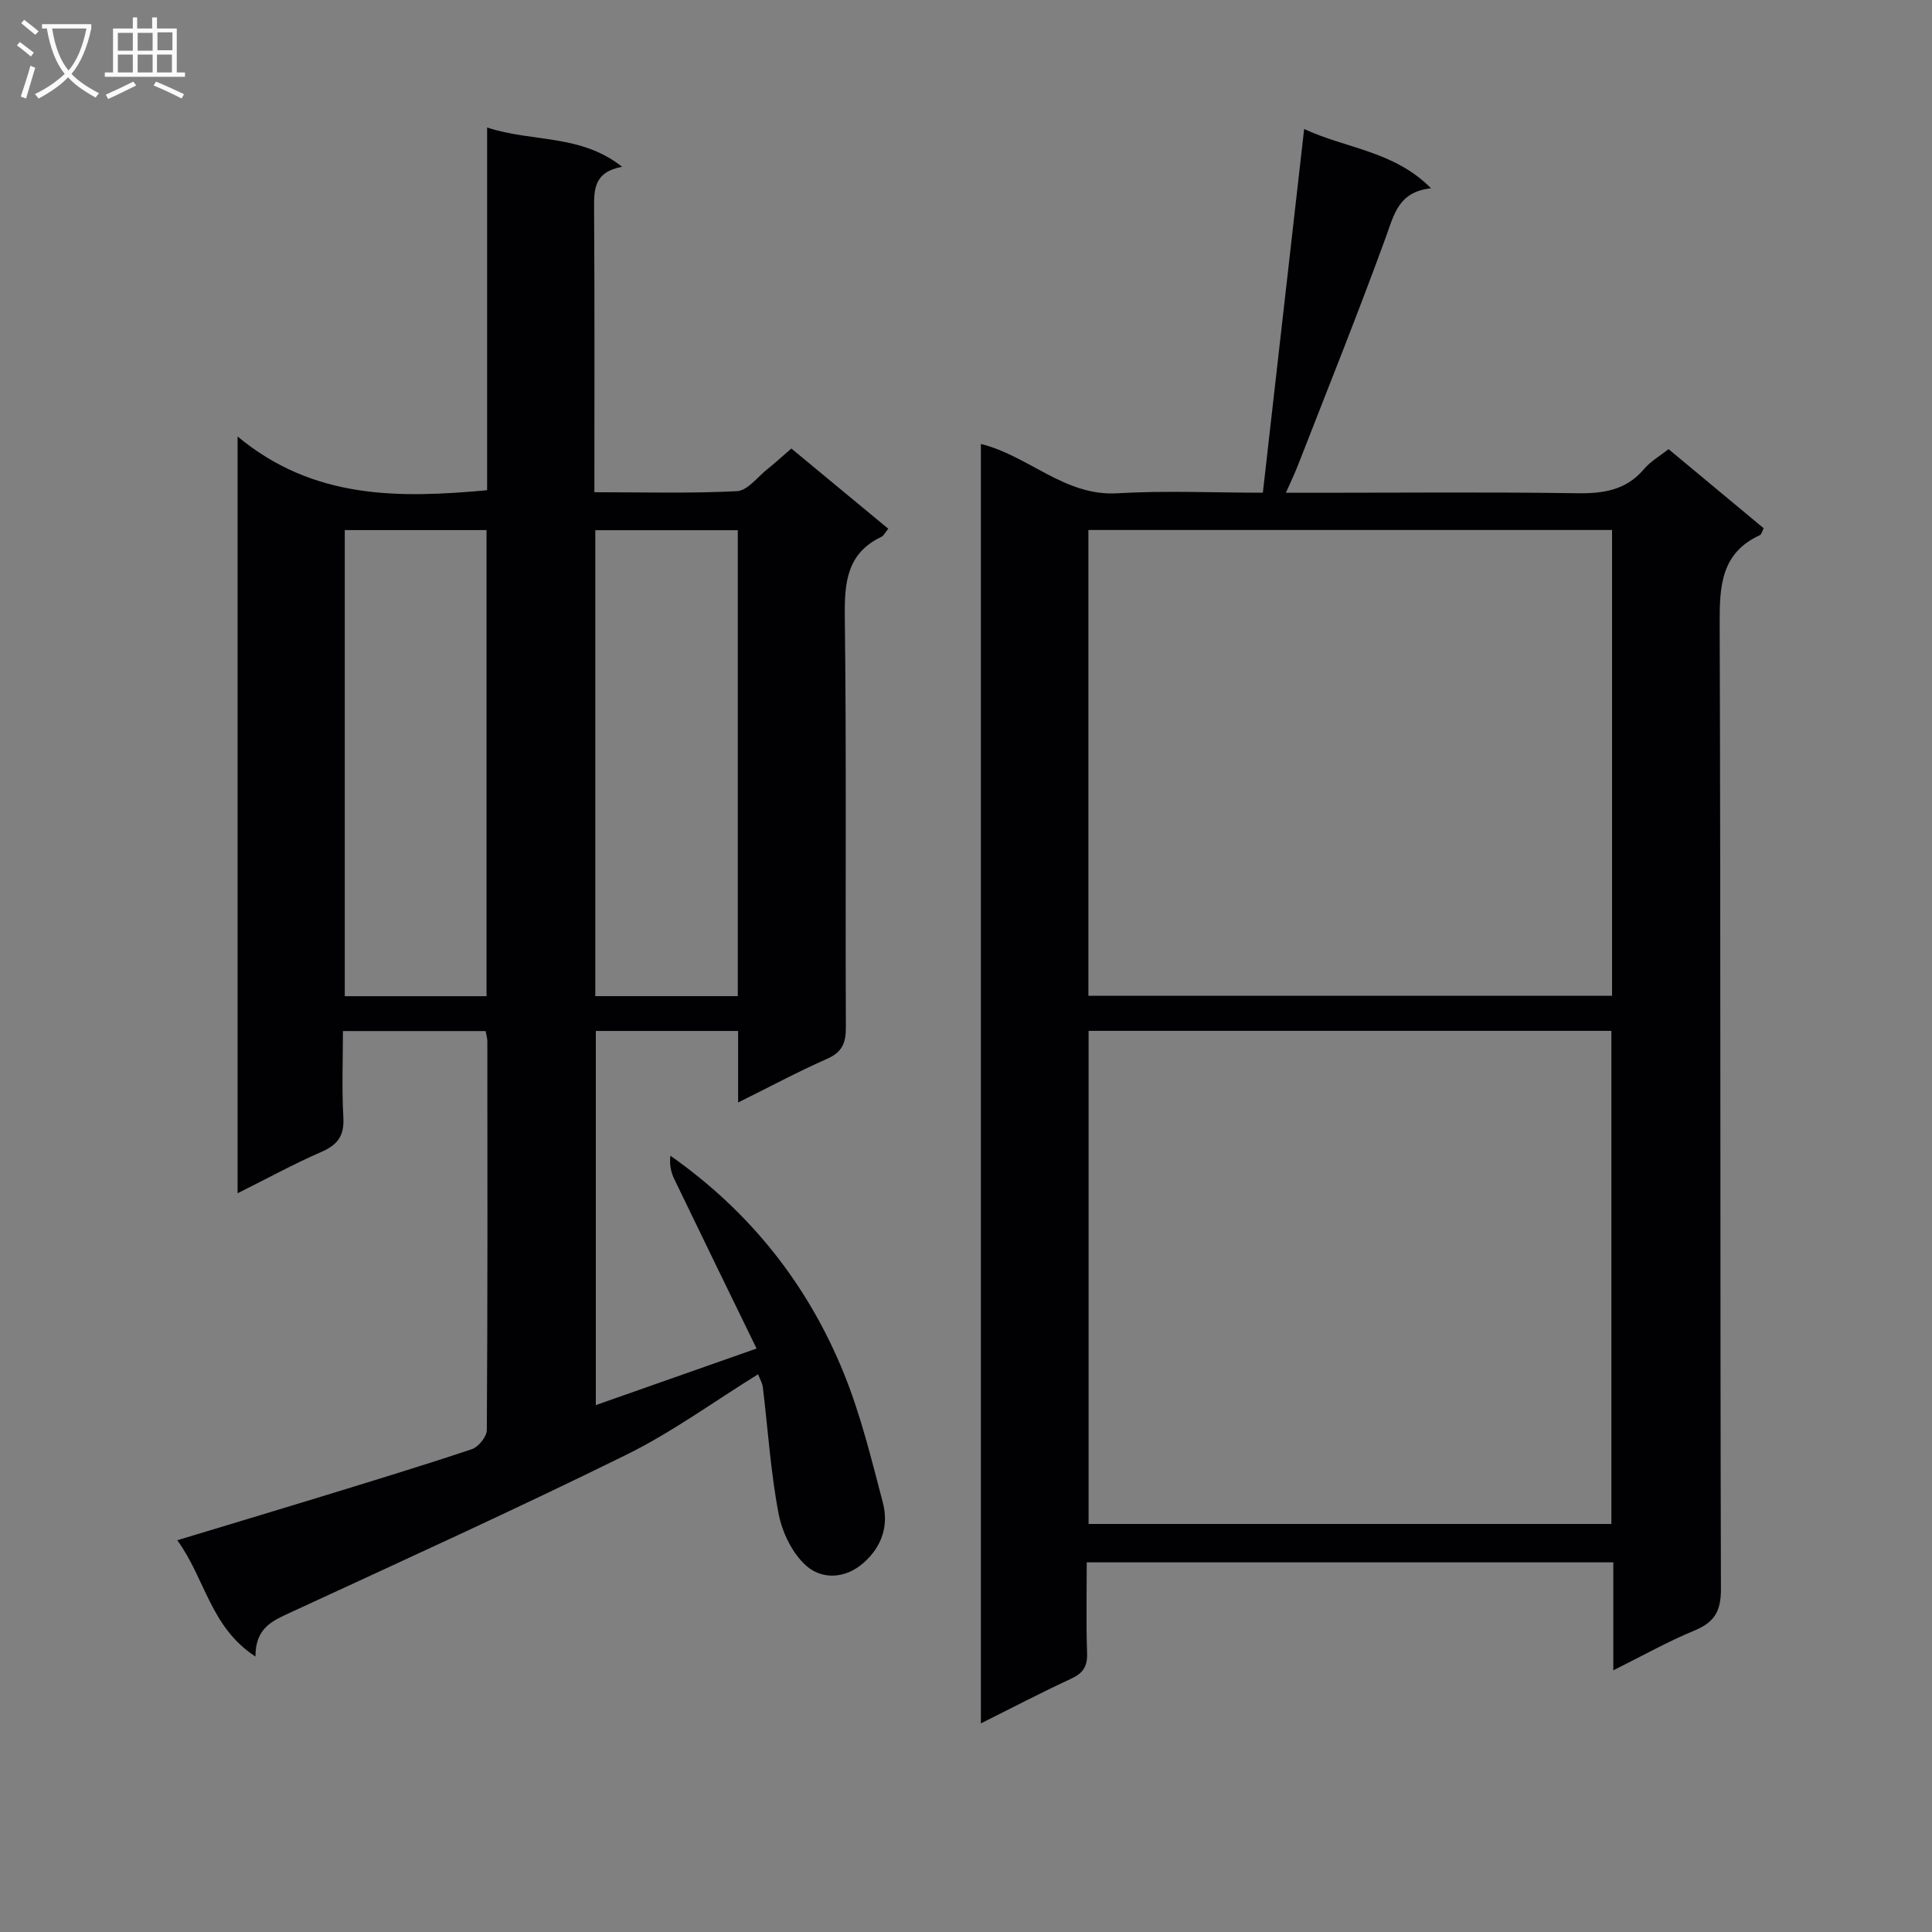 <svg enable-background="new 0 0 400 400" viewBox="0 0 400 400" xmlns="http://www.w3.org/2000/svg"><rect x="0" y="0" width="400" height="400" fill="#808080" stroke="none"/><path d="m52.89 342.97c-9.35-6.09-10.38-16.12-16.19-24.08 10.41-3.15 20.04-6.03 29.65-8.98 10.47-3.22 20.96-6.4 31.34-9.87 1.37-.46 3.09-2.59 3.1-3.95.18-26.82.13-53.65.11-80.47 0-.63-.2-1.26-.35-2.15-9.72 0-19.3 0-29.55 0 0 6.05-.25 11.99.09 17.9.21 3.76-1.16 5.64-4.53 7.11-5.74 2.5-11.26 5.53-17.37 8.57 0-51.94 0-103.4 0-156.68 15.7 13.04 33.3 12.8 51.66 11.13 0-24.68 0-49.42 0-75.1 9.39 3.09 19.32 1.3 27.95 8.13-5.88 1.09-5.83 4.76-5.8 8.8.12 19.31.06 38.62.06 58.58 10.03 0 19.8.28 29.52-.22 2.18-.11 4.26-2.94 6.32-4.58 1.56-1.24 3.02-2.59 4.94-4.25 6.69 5.54 13.31 11.01 20.07 16.61-.61.73-.92 1.43-1.44 1.68-7.17 3.44-7.64 9.47-7.56 16.58.35 28.32.09 56.65.22 84.97.01 3.25-.77 5.14-3.9 6.52-6.02 2.66-11.83 5.78-18.41 9.04 0-5.37 0-9.96 0-14.81-10.02 0-19.59 0-29.46 0v77.46c10.79-3.79 21.37-7.52 33.28-11.71-5.82-11.95-11.47-23.53-17.06-35.13-.68-1.41-1-3-.78-4.79 16.62 11.68 28.55 26.83 35.98 45.23 3.45 8.56 5.66 17.65 8.01 26.61 1.24 4.72-.2 9.12-4.01 12.46-3.8 3.33-8.58 3.49-11.86.59-2.89-2.56-4.99-6.93-5.73-10.82-1.64-8.59-2.19-17.4-3.25-26.11-.11-.93-.65-1.81-.99-2.71-9.19 5.68-17.82 12-27.27 16.66-22.93 11.3-46.21 21.88-69.41 32.6-3.76 1.74-7.4 3.15-7.38 9.18zm18.49-233.22v96.5h29.35c0-32.28 0-64.22 0-96.5-9.78 0-19.37 0-29.35 0zm81.37 96.49c0-32.29 0-64.21 0-96.47-9.9 0-19.62 0-29.5 0v96.47z" fill="#010104"/><path d="m334.02 345.82c0-7.98 0-14.97 0-22.35-36.27 0-72.32 0-109.02 0 0 6.22-.15 12.5.07 18.76.1 2.75-.8 4.17-3.28 5.32-6.15 2.84-12.15 5.99-18.71 9.26 0-88.7 0-176.62 0-264.89 9.91 2.43 17.31 10.85 28.24 10.21 9.93-.59 19.92-.12 30.14-.12 2.85-25.14 5.66-49.85 8.55-75.3 8.78 4.08 18.6 4.53 26.27 12.27-6.72.73-7.63 5.37-9.33 10.04-5.79 15.91-12.11 31.62-18.26 47.4-.65 1.67-1.44 3.29-2.46 5.6h6.36c18 0 36-.17 54 .1 5.47.08 10.11-.66 13.81-5.03 1.37-1.61 3.32-2.72 5.06-4.1 6.63 5.51 13.14 10.94 19.69 16.38-.32.6-.43 1.26-.78 1.42-8.04 3.71-8.35 10.49-8.33 18.24.23 66.66.07 133.33.26 199.99.01 4.57-1.35 6.85-5.45 8.55-5.49 2.26-10.7 5.2-16.83 8.25zm-108.64-132.39v102.09h108.24c0-34.28 0-68.15 0-102.09-36.28 0-72.17 0-108.24 0zm-.04-103.7v96.44h108.42c0-32.35 0-64.27 0-96.44-36.29 0-72.34 0-108.42 0z" fill="#010104"/><g fill="#fbfafa"><path d="m6.4 11.7c-1-.8-1.9-1.6-2.9-2.3l.6-.7c.9.7 1.9 1.4 2.9 2.2zm-2.1 8.3c.7-2.1 1.4-4.2 2-6.4.2.1.6.3 1 .4-.7 2.3-1.3 4.4-1.9 6.4zm3-12.8c-1.1-.9-2.1-1.7-2.9-2.4l.6-.7c1 .8 2 1.5 3 2.4zm1.4-1.3v-.9h10.2v.9c-.9 4.2-2.3 7.3-4.1 9.4 1.3 1.4 3.2 2.7 5.7 4-.2.2-.4.5-.7.9-2.5-1.4-4.4-2.7-5.7-4.2-1.4 1.5-3.5 3-6.1 4.4 0 0 0 0-.1-.1-.3-.4-.5-.7-.7-.8 2.7-1.3 4.7-2.8 6.2-4.2-1.8-2.2-3-5.3-3.7-9.4zm9.2 0h-7.1c.6 3.8 1.7 6.7 3.4 8.7 1.7-2 2.9-4.8 3.7-8.7z"/><path d="m31.6 3.6h.9v2.3h4.1v9.1h1.7v.9h-16.6v-.9h1.7v-9.1h4.1v-2.3h.9v2.3h3.1v-2.3zm-4 13.3.6.8c-1.9.9-3.8 1.9-5.8 2.8-.2-.3-.3-.6-.5-.9 2-.9 3.9-1.8 5.7-2.7zm-3.2-10.1v3.7h3.1v-3.7zm0 4.5v3.7h3.1v-3.7zm4.1-4.5v3.7h3.1v-3.7zm0 4.5v3.7h3.1v-3.7zm9.1 9.1c-2.1-1.1-4.1-2-5.8-2.7l.5-.8c2.2.9 4.1 1.8 5.8 2.6zm-1.9-13.7h-3.1v3.7h3.1v-3.6zm-3.2 4.6v3.7h3.1v-3.7z"/></g></svg>